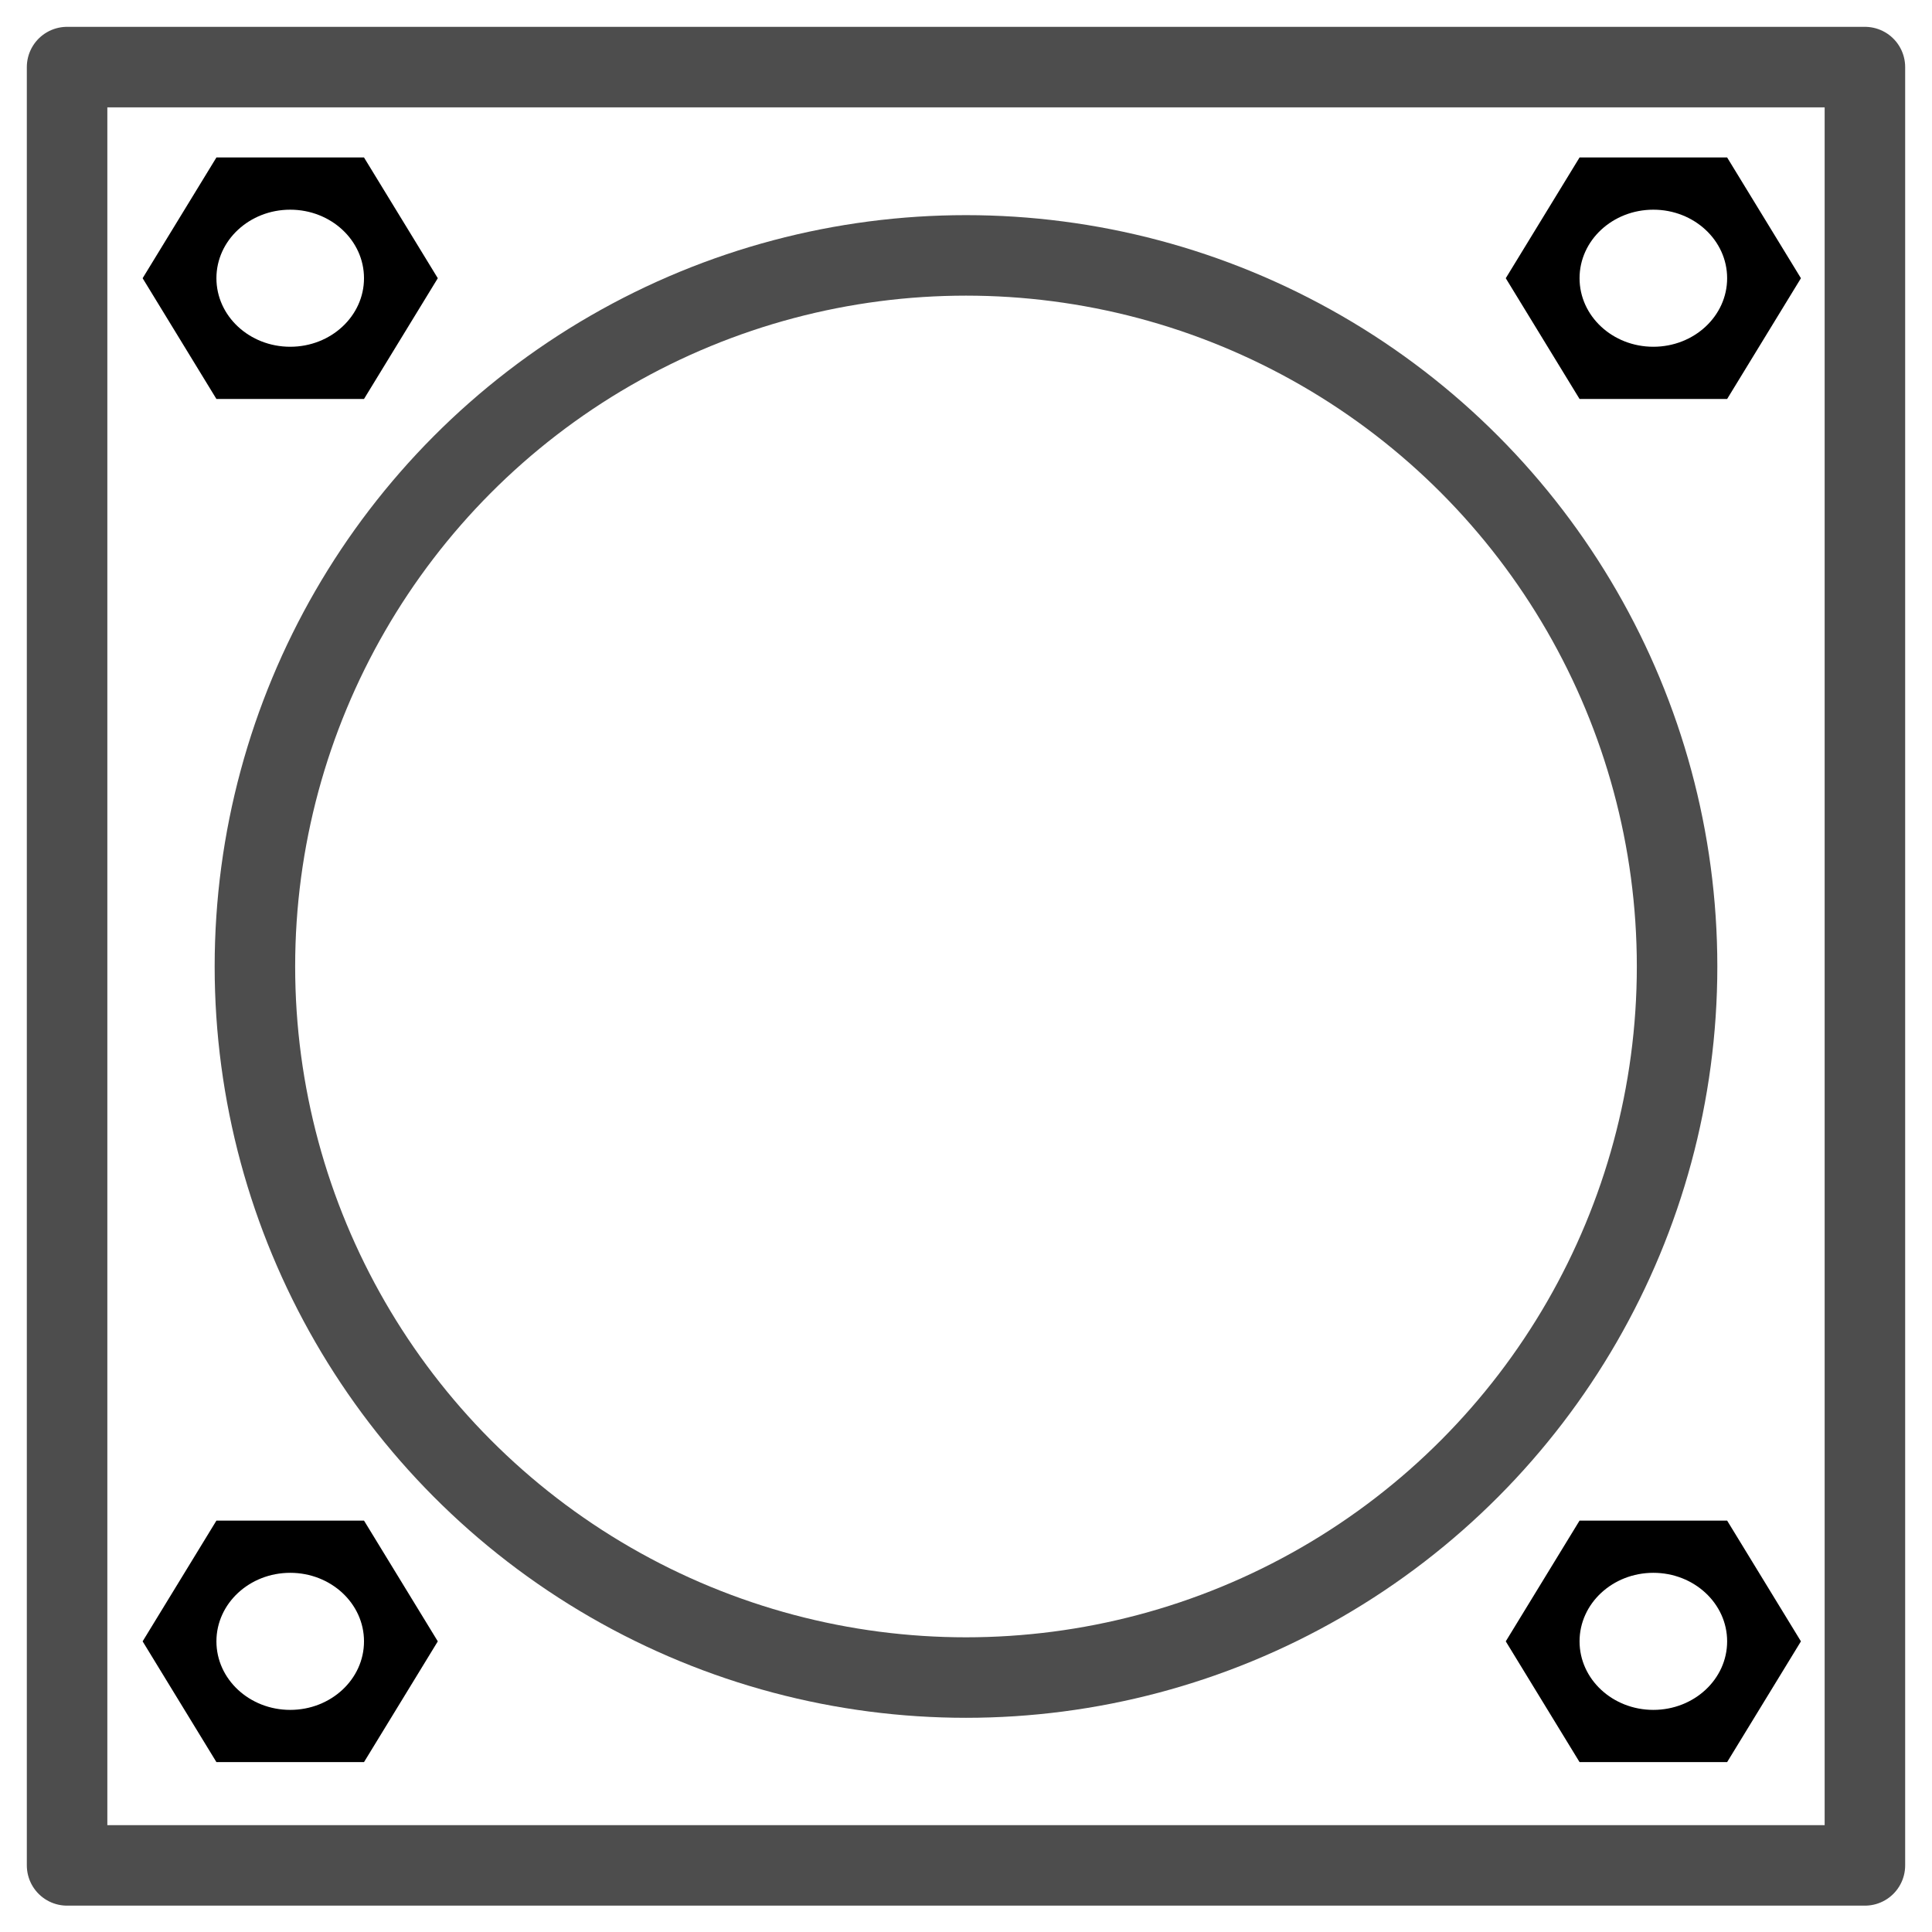 <?xml version="1.0" encoding="UTF-8" standalone="no"?>
<svg
   xmlns:osb="http://www.openswatchbook.org/uri/2009/osb"
   xmlns:dc="http://purl.org/dc/elements/1.1/"
   xmlns:cc="http://creativecommons.org/ns#"
   xmlns:rdf="http://www.w3.org/1999/02/22-rdf-syntax-ns#"
   xmlns:svg="http://www.w3.org/2000/svg"
   xmlns="http://www.w3.org/2000/svg"
   xmlns:sodipodi="http://sodipodi.sourceforge.net/DTD/sodipodi-0.dtd"
   xmlns:inkscape="http://www.inkscape.org/namespaces/inkscape"
   version="1.1"
   x="0px"
   y="0px"
   viewBox="0 0 2721.26 2721.26"
   id="svg2"
   inkscape:version="0.92.4 (5da689c313, 2019-01-14)"
   sodipodi:docname="smdev=mat_boule.svg"
   width="72cm"
   height="72cm">
  <defs
     id="defs14">
    <inkscape:path-effect
       is_visible="true"
       id="path-effect8510"
       effect="spiro" />
    <inkscape:path-effect
       effect="spiro"
       id="path-effect8502"
       is_visible="true" />
    <inkscape:path-effect
       effect="spiro"
       id="path-effect8498"
       is_visible="true" />
    <inkscape:path-effect
       effect="spiro"
       id="path-effect8494"
       is_visible="true" />
    <inkscape:path-effect
       effect="spiro"
       id="path-effect8490"
       is_visible="true" />
    <inkscape:path-effect
       effect="spiro"
       id="path-effect4797"
       is_visible="true" />
    <inkscape:path-effect
       effect="spiro"
       id="path-effect8121"
       is_visible="true" />
    <inkscape:path-effect
       effect="spiro"
       id="path-effect8117"
       is_visible="true" />
    <inkscape:path-effect
       effect="spiro"
       id="path-effect8113"
       is_visible="true" />
    <inkscape:path-effect
       effect="spiro"
       id="path-effect8109"
       is_visible="true" />
    <inkscape:path-effect
       effect="spiro"
       id="path-effect8100"
       is_visible="true" />
    <inkscape:path-effect
       effect="spiro"
       id="path-effect8096"
       is_visible="true" />
    <inkscape:path-effect
       effect="spiro"
       id="path-effect8098"
       is_visible="true" />
    <inkscape:path-effect
       effect="spiro"
       id="path-effect8146"
       is_visible="true" />
    <inkscape:path-effect
       effect="spiro"
       id="path-effect8142"
       is_visible="true" />
    <inkscape:path-effect
       effect="spiro"
       id="path-effect8138"
       is_visible="true" />
    <inkscape:path-effect
       effect="spiro"
       id="path-effect8134"
       is_visible="true" />
    <linearGradient
       id="linearGradient8108"
       osb:paint="solid">
      <stop
         style="stop-color:#000000;stop-opacity:1;"
         offset="0"
         id="stop8110" />
    </linearGradient>
    <linearGradient
       id="linearGradient8098"
       osb:paint="solid">
      <stop
         style="stop-color:#000000;stop-opacity:1;"
         offset="0"
         id="stop8100" />
    </linearGradient>
    <linearGradient
       id="linearGradient8092"
       osb:paint="solid">
      <stop
         style="stop-color:#000000;stop-opacity:1;"
         offset="0"
         id="stop8094" />
    </linearGradient>
    <linearGradient
       id="linearGradient8086"
       osb:paint="solid">
      <stop
         style="stop-color:#000007;stop-opacity:1;"
         offset="0"
         id="stop8088" />
    </linearGradient>
    <linearGradient
       id="linearGradient8080"
       osb:paint="solid">
      <stop
         style="stop-color:#000000;stop-opacity:1;"
         offset="0"
         id="stop8082" />
    </linearGradient>
    <inkscape:path-effect
       is_visible="true"
       id="path-effect8510-6"
       effect="spiro" />
  </defs>
  <sodipodi:namedview
     pagecolor="#ffffff"
     bordercolor="#666666"
     borderopacity="1"
     objecttolerance="10"
     gridtolerance="10"
     guidetolerance="10"
     inkscape:pageopacity="0"
     inkscape:pageshadow="2"
     inkscape:window-width="1024"
     inkscape:window-height="705"
     id="namedview12"
     showgrid="true"
     inkscape:zoom="0.125"
     inkscape:cx="1456.9569"
     inkscape:cy="1878.7199"
     inkscape:window-x="-8"
     inkscape:window-y="-8"
     inkscape:window-maximized="1"
     inkscape:current-layer="svg2"
     inkscape:snap-bbox="true"
     inkscape:lockguides="false"
     inkscape:snap-midpoints="true"
     inkscape:snap-smooth-nodes="true"
     inkscape:document-units="cm"
     units="cm"
     inkscape:snap-object-midpoints="true"
     inkscape:object-nodes="false"
     inkscape:snap-page="true"
     inkscape:snap-grids="false"
     inkscape:snap-to-guides="true"
     inkscape:bbox-paths="true"
     inkscape:bbox-nodes="true"
     inkscape:snap-bbox-edge-midpoints="true"
     inkscape:snap-bbox-midpoints="true"
     inkscape:object-paths="true"
     inkscape:snap-intersection-paths="true"
     inkscape:snap-center="true"
     inkscape:showpageshadow="false"
     showguides="true"
     inkscape:guide-bbox="true">
    <inkscape:grid
       type="xygrid"
       id="grid8076" />
    <sodipodi:guide
       position="0,0"
       orientation="0,2645.669"
       id="guide848"
       inkscape:locked="false" />
    <sodipodi:guide
       position="0,2645.669"
       orientation="2645.669,0"
       id="guide854"
       inkscape:locked="false" />
    <sodipodi:guide
       position="2721.26,2721.26"
       orientation="-0.707,0.707"
       id="guide856"
       inkscape:locked="false" />
    <sodipodi:guide
       position="0,2721.26"
       orientation="0.707,0.707"
       id="guide858"
       inkscape:locked="false" />
  </sodipodi:namedview>
  <g
     id="g4801"
     transform="matrix(1,0,0,1,8.771,66.209)">
    <path
       style="color:#000000;display:inline;overflow:visible;visibility:visible;opacity:1;fill:#000000;stroke:none;stroke-width:113.386;stroke-linecap:round;stroke-linejoin:round;stroke-miterlimit:4;stroke-dasharray:none;stroke-dashoffset:0;stroke-opacity:1;marker:none;enable-background:accumulate"
       d="M 296.063,155.591 192.126,325.671 296.063,495.748 H 503.937 L 607.874,325.671 503.937,155.591 Z m 103.937,73.549 c 57.403,0 103.937,43.218 103.937,96.531 0,53.312 -46.534,96.531 -103.937,96.531 -57.403,0 -103.937,-43.218 -103.937,-96.531 0,-53.312 46.534,-96.531 103.937,-96.531 z"
       id="path6"
       inkscape:connector-curvature="0" />
    <rect
       y="28.286"
       x="85.717"
       height="2532.942"
       width="2532.269"
       id="rect8078"
       style="opacity:1;fill:none;fill-opacity:1;fill-rule:nonzero;stroke:#4d4d4d;stroke-width:113.4;stroke-linecap:butt;stroke-linejoin:round;stroke-miterlimit:4;stroke-dasharray:none;stroke-dashoffset:0;stroke-opacity:1" />
    <ellipse
       ry="62.967"
       rx="217.914"
       cy="1169.159"
       cx="698.11"
       id="path8104"
       style="opacity:1;fill:none;fill-opacity:1;fill-rule:nonzero;stroke:none;stroke-width:113.386;stroke-linecap:butt;stroke-linejoin:bevel;stroke-miterlimit:4;stroke-dasharray:none;stroke-dashoffset:0;stroke-opacity:1" />
    <path
       style="color:#000000;display:inline;overflow:visible;visibility:visible;opacity:1;fill:#000000;stroke:none;stroke-width:113.386;stroke-linecap:round;stroke-linejoin:round;stroke-miterlimit:4;stroke-dasharray:none;stroke-dashoffset:0;stroke-opacity:1;marker:none;enable-background:accumulate"
       d="m 2216.063,155.591 -103.937,170.08 103.937,170.077 h 207.874 l 103.937,-170.077 -103.937,-170.08 z M 2320,229.14 c 57.403,0 103.937,43.218 103.937,96.531 0,53.312 -46.534,96.531 -103.937,96.531 -57.403,0 -103.937,-43.218 -103.937,-96.531 0,-53.312 46.534,-96.531 103.937,-96.531 z"
       id="path6-7"
       inkscape:connector-curvature="0" />
    <path
       style="color:#000000;display:inline;overflow:visible;visibility:visible;opacity:1;fill:#000000;stroke:none;stroke-width:113.386;stroke-linecap:round;stroke-linejoin:round;stroke-miterlimit:4;stroke-dasharray:none;stroke-dashoffset:0;stroke-opacity:1;marker:none;enable-background:accumulate"
       d="m 296.063,2075.591 -103.937,170.08 103.937,170.077 h 207.874 l 103.937,-170.077 -103.937,-170.08 z M 400,2149.14 c 57.403,0 103.937,43.218 103.937,96.531 0,53.312 -46.534,96.531 -103.937,96.531 -57.403,0 -103.937,-43.218 -103.937,-96.531 0,-53.312 46.534,-96.531 103.937,-96.531 z"
       id="path6-4"
       inkscape:connector-curvature="0" />
    <path
       style="color:#000000;display:inline;overflow:visible;visibility:visible;opacity:1;fill:#000000;stroke:none;stroke-width:113.386;stroke-linecap:round;stroke-linejoin:round;stroke-miterlimit:4;stroke-dasharray:none;stroke-dashoffset:0;stroke-opacity:1;marker:none;enable-background:accumulate"
       d="m 2216.063,2075.591 -103.937,170.079 103.937,170.079 h 207.874 l 103.937,-170.079 -103.937,-170.079 z m 103.937,73.547 c 57.403,0 103.937,43.219 103.937,96.531 0,53.313 -46.534,96.531 -103.937,96.531 -57.403,0 -103.937,-43.219 -103.937,-96.531 0,-53.313 46.534,-96.531 103.937,-96.531 z"
       id="path6-6"
       inkscape:connector-curvature="0" />
    <ellipse
       ry="1001.575"
       rx="1001.575"
       cy="1295.093"
       cx="1351.851"
       id="path4793"
       style="opacity:1;fill:none;fill-opacity:0.904;fill-rule:nonzero;stroke:#4d4d4d;stroke-width:113.386;stroke-linecap:square;stroke-linejoin:round;stroke-miterlimit:4;stroke-dasharray:none;stroke-dashoffset:0;stroke-opacity:1" />
  </g>
</svg>
